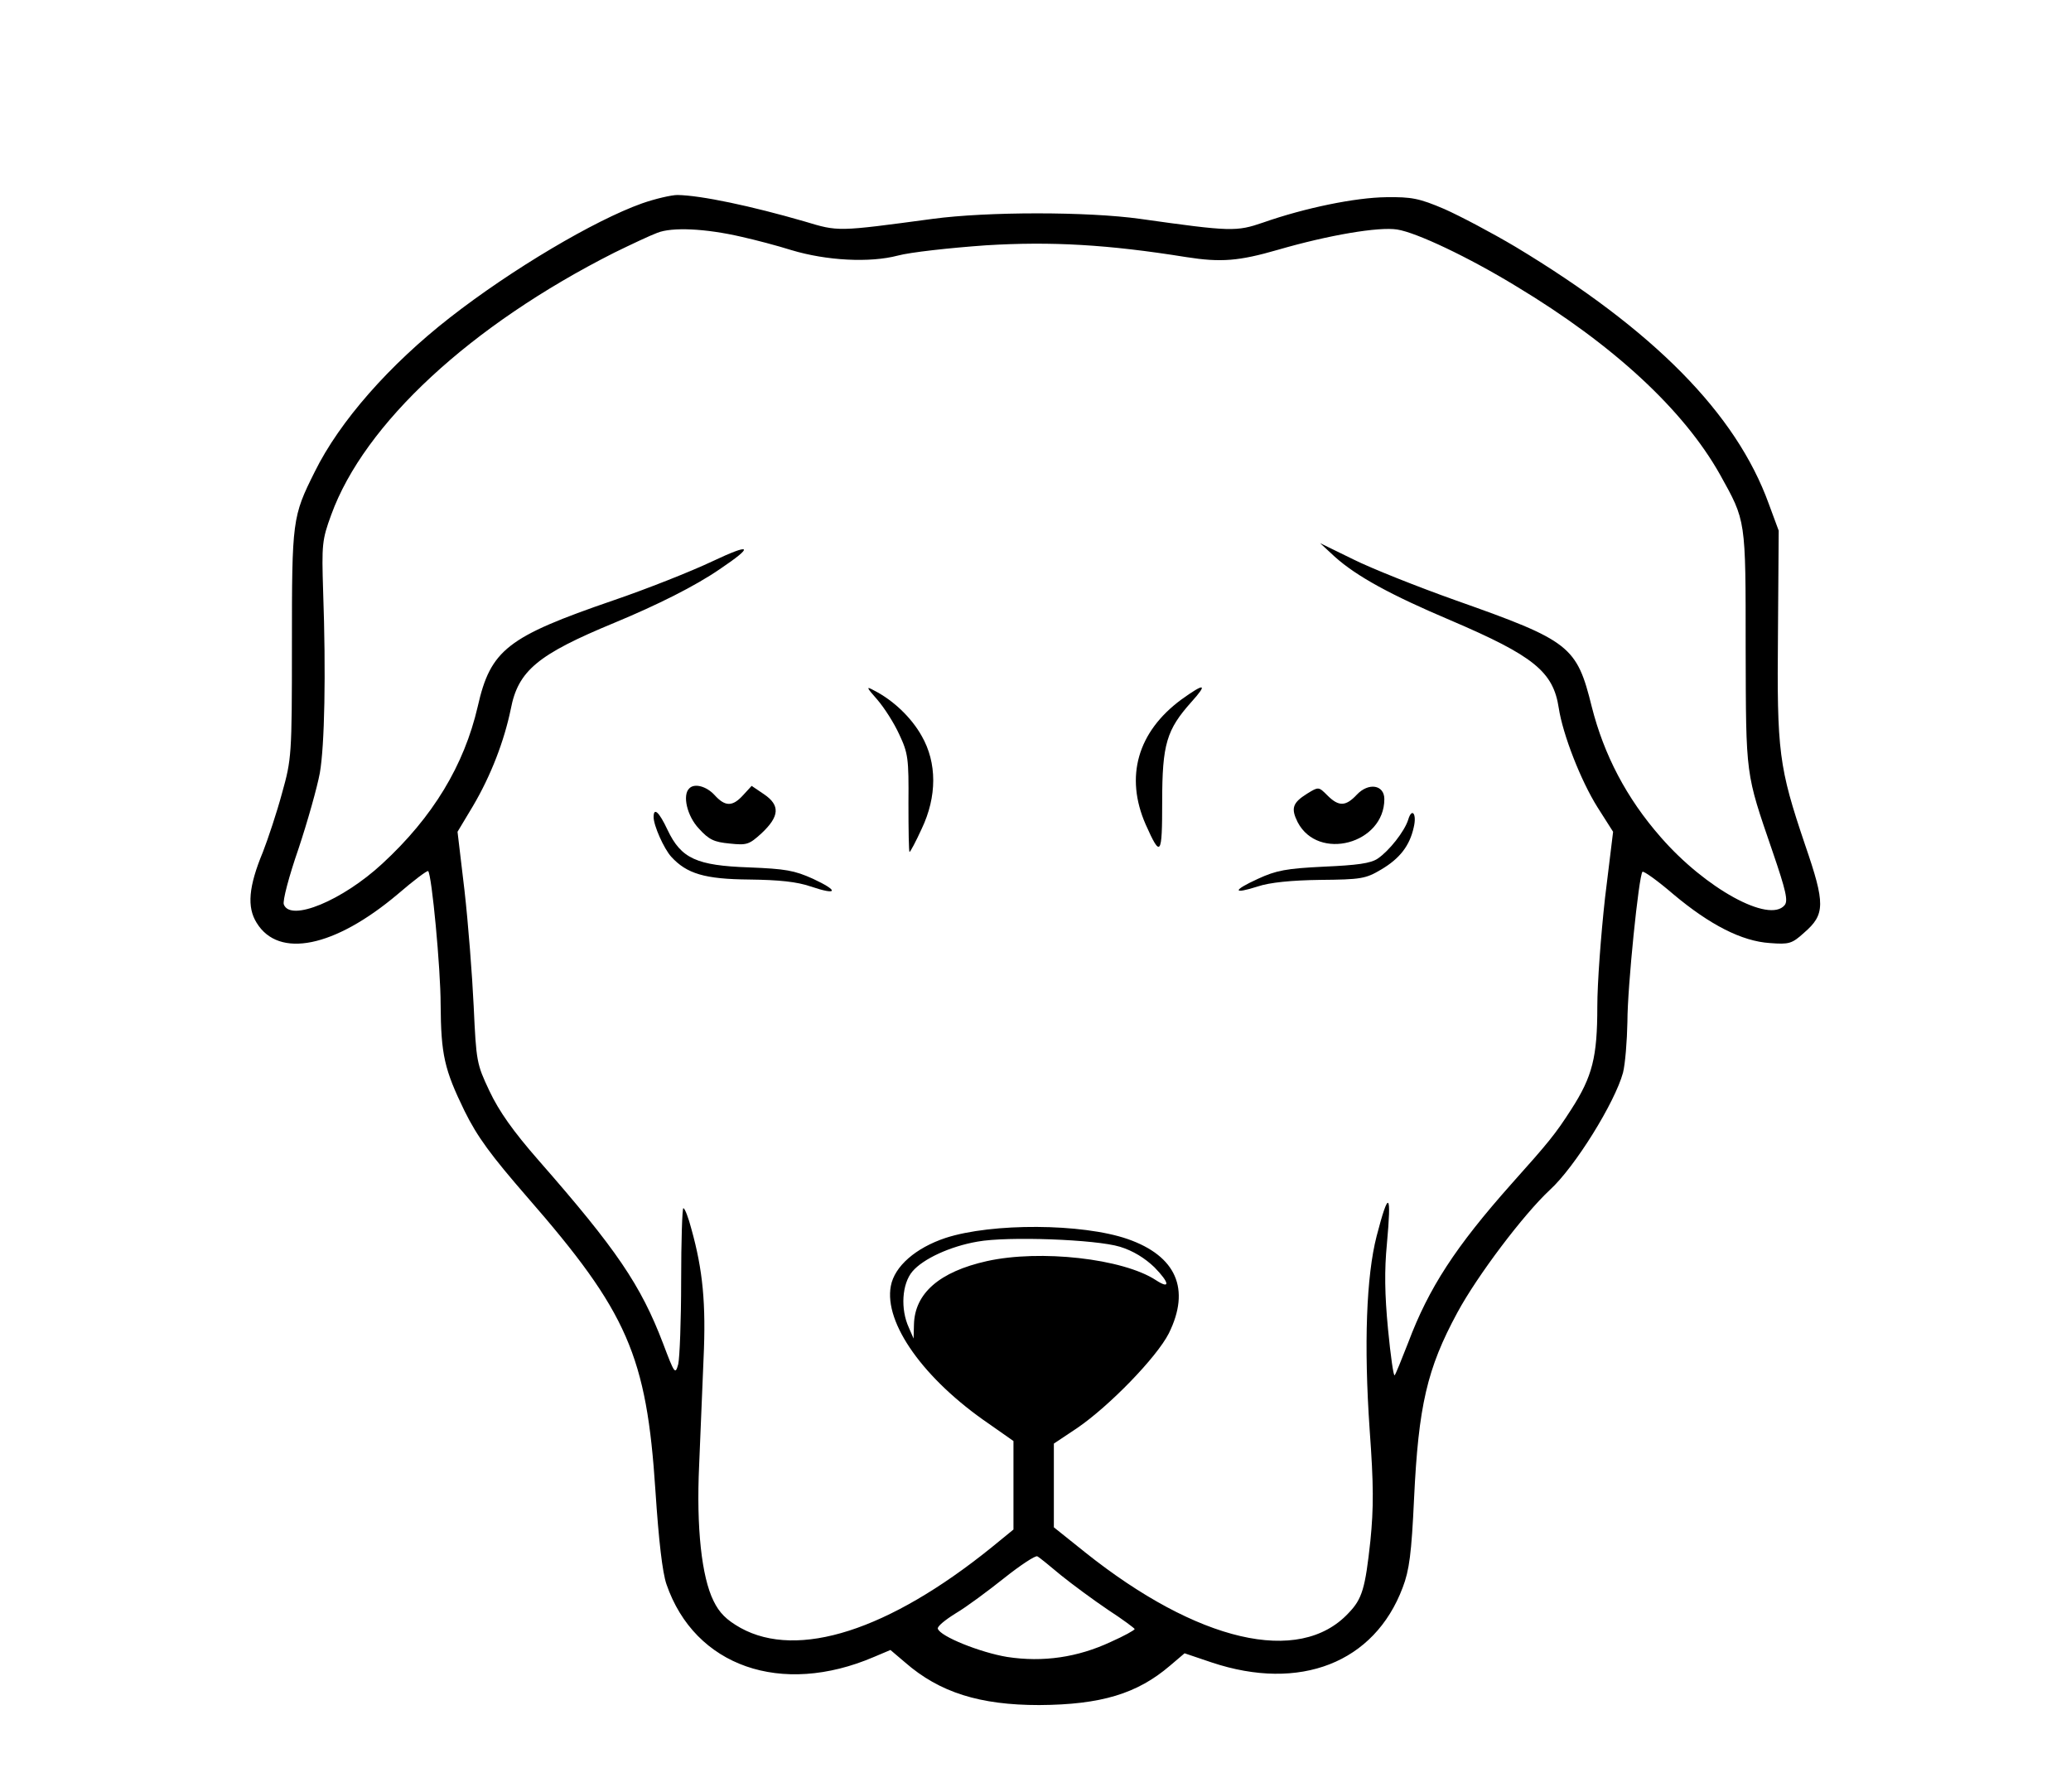 <?xml version="1.0" standalone="no"?>
<!DOCTYPE svg PUBLIC "-//W3C//DTD SVG 20010904//EN"
 "http://www.w3.org/TR/2001/REC-SVG-20010904/DTD/svg10.dtd">
<svg version="1.0" xmlns="http://www.w3.org/2000/svg"
 width="564pt" height="488pt" viewBox="0 0 564 488"
 preserveAspectRatio="xMidYMid meet">

<g transform="translate(0,488) scale(0.1,-0.1)"
fill="#000000" stroke="none">
<path d="M1748 4326 c-129 -46 -354 -179 -523 -311 -164 -128 -300 -282 -368
-420 -61 -122 -62 -131 -62 -470 0 -303 -1 -312 -27 -405 -14 -52 -38 -124
-52 -160 -39 -94 -44 -150 -17 -193 60 -98 212 -67 384 78 43 37 80 65 83 63
10 -10 34 -266 34 -363 1 -137 10 -177 65 -290 35 -71 72 -121 171 -235 273
-313 325 -432 349 -800 9 -136 19 -222 30 -254 77 -224 313 -306 565 -198 l45
19 40 -34 c94 -82 204 -116 365 -116 169 1 267 31 356 107 l40 34 74 -25 c240
-80 443 -1 520 204 18 47 24 92 31 243 12 251 35 353 118 506 54 100 180 267
252 334 68 62 177 238 199 319 6 24 11 86 12 139 0 94 31 398 41 408 3 3 41
-24 84 -61 99 -83 186 -128 263 -133 52 -4 60 -2 93 28 58 50 58 79 3 239 -72
213 -77 253 -74 576 l2 280 -27 73 c-89 246 -313 473 -690 700 -64 38 -151 84
-194 103 -68 29 -89 33 -158 32 -84 -1 -221 -29 -335 -69 -73 -25 -87 -25
-335 10 -143 20 -416 20 -565 0 -261 -35 -256 -35 -349 -7 -145 42 -282 71
-346 72 -16 0 -60 -10 -97 -23z m272 -91 c36 -8 97 -24 135 -36 96 -29 214
-35 290 -15 33 9 141 21 240 28 179 11 333 2 545 -32 95 -15 144 -11 251 20
138 40 274 63 324 55 52 -8 194 -75 325 -155 264 -159 455 -336 554 -512 71
-128 70 -119 70 -473 1 -353 -1 -337 73 -553 37 -108 43 -135 33 -147 -42 -50
-216 46 -337 185 -94 107 -155 225 -188 355 -41 166 -59 180 -370 290 -104 37
-230 87 -280 112 l-90 44 40 -37 c59 -53 152 -104 315 -173 227 -97 280 -140
295 -239 11 -72 60 -198 106 -271 l42 -66 -22 -180 c-11 -99 -21 -232 -21
-296 0 -137 -13 -190 -71 -280 -43 -67 -61 -89 -163 -203 -152 -171 -225 -283
-281 -432 -18 -46 -34 -86 -37 -89 -3 -3 -11 53 -18 126 -9 94 -10 160 -3 232
13 142 5 148 -28 21 -28 -109 -35 -295 -19 -527 11 -150 11 -213 2 -303 -14
-129 -22 -158 -60 -197 -134 -143 -411 -78 -717 166 l-85 68 0 114 0 114 63
42 c88 60 217 193 250 258 60 121 20 211 -112 257 -124 43 -370 44 -496 3 -81
-27 -139 -77 -149 -131 -19 -101 90 -254 267 -375 l67 -47 0 -120 0 -121 -60
-49 c-280 -226 -527 -305 -683 -219 -39 22 -58 41 -74 74 -32 65 -47 198 -39
369 3 80 9 210 12 290 7 150 -2 242 -33 353 -8 31 -18 57 -22 57 -3 0 -6 -89
-6 -198 0 -108 -4 -210 -8 -227 -8 -29 -10 -26 -41 56 -61 160 -127 257 -339
499 -70 80 -108 134 -134 189 -35 74 -36 80 -43 231 -4 85 -15 227 -25 315
l-19 160 42 70 c49 83 85 177 103 264 20 105 74 149 282 235 118 49 220 100
287 146 95 64 87 72 -21 21 -57 -27 -178 -75 -269 -106 -288 -99 -334 -134
-369 -289 -37 -160 -122 -301 -260 -428 -108 -100 -250 -159 -268 -111 -4 9
14 77 40 152 25 75 51 168 58 206 13 74 17 270 9 495 -4 127 -3 140 22 208 90
248 379 516 771 714 45 22 98 47 117 54 40 16 131 12 230 -11z m1030 -2750
c36 -11 68 -31 94 -56 41 -42 44 -61 4 -35 -90 59 -315 84 -460 52 -130 -29
-197 -88 -199 -173 l-1 -38 -13 30 c-23 50 -19 119 10 153 29 34 102 68 177
81 82 15 323 6 388 -14z m-160 -895 c31 -25 88 -67 128 -94 40 -26 72 -50 72
-52 0 -3 -29 -19 -65 -35 -90 -42 -184 -56 -282 -41 -73 12 -183 56 -189 77
-2 6 20 24 49 42 29 17 88 61 132 96 44 35 85 62 90 59 6 -3 35 -27 65 -52z"/>
<path d="M2389 2975 c19 -22 46 -64 60 -95 24 -51 26 -65 25 -187 0 -73 1
-133 3 -133 2 0 17 28 33 63 42 88 42 180 0 253 -28 50 -77 97 -130 124 -22
12 -21 9 9 -25z"/>
<path d="M3217 2975 c-119 -88 -154 -210 -97 -340 41 -92 45 -86 45 62 0 157
12 196 80 272 45 50 36 52 -28 6z"/>
<path d="M1877 2733 c-19 -18 -6 -75 26 -109 28 -31 42 -37 84 -41 47 -5 53
-3 87 28 49 46 51 76 7 106 l-34 23 -23 -25 c-29 -32 -49 -32 -78 0 -22 24
-55 33 -69 18z"/>
<path d="M3560 2719 c-40 -25 -45 -40 -26 -78 56 -107 236 -59 236 63 0 39
-43 46 -75 12 -30 -32 -49 -33 -80 -2 -24 24 -24 24 -55 5z"/>
<path d="M1780 2655 c0 -23 28 -86 48 -108 42 -46 91 -61 212 -62 82 -1 130
-6 168 -19 74 -25 77 -12 6 21 -51 23 -75 27 -174 31 -143 5 -185 24 -222 102
-23 49 -38 63 -38 35z"/>
<path d="M3835 2648 c-10 -32 -52 -85 -83 -106 -19 -13 -56 -18 -147 -22 -102
-5 -129 -10 -179 -33 -70 -32 -70 -43 -1 -21 32 11 93 17 170 18 111 1 124 3
166 28 51 30 78 65 89 115 9 37 -5 55 -15 21z"/>
</g>
</svg>
